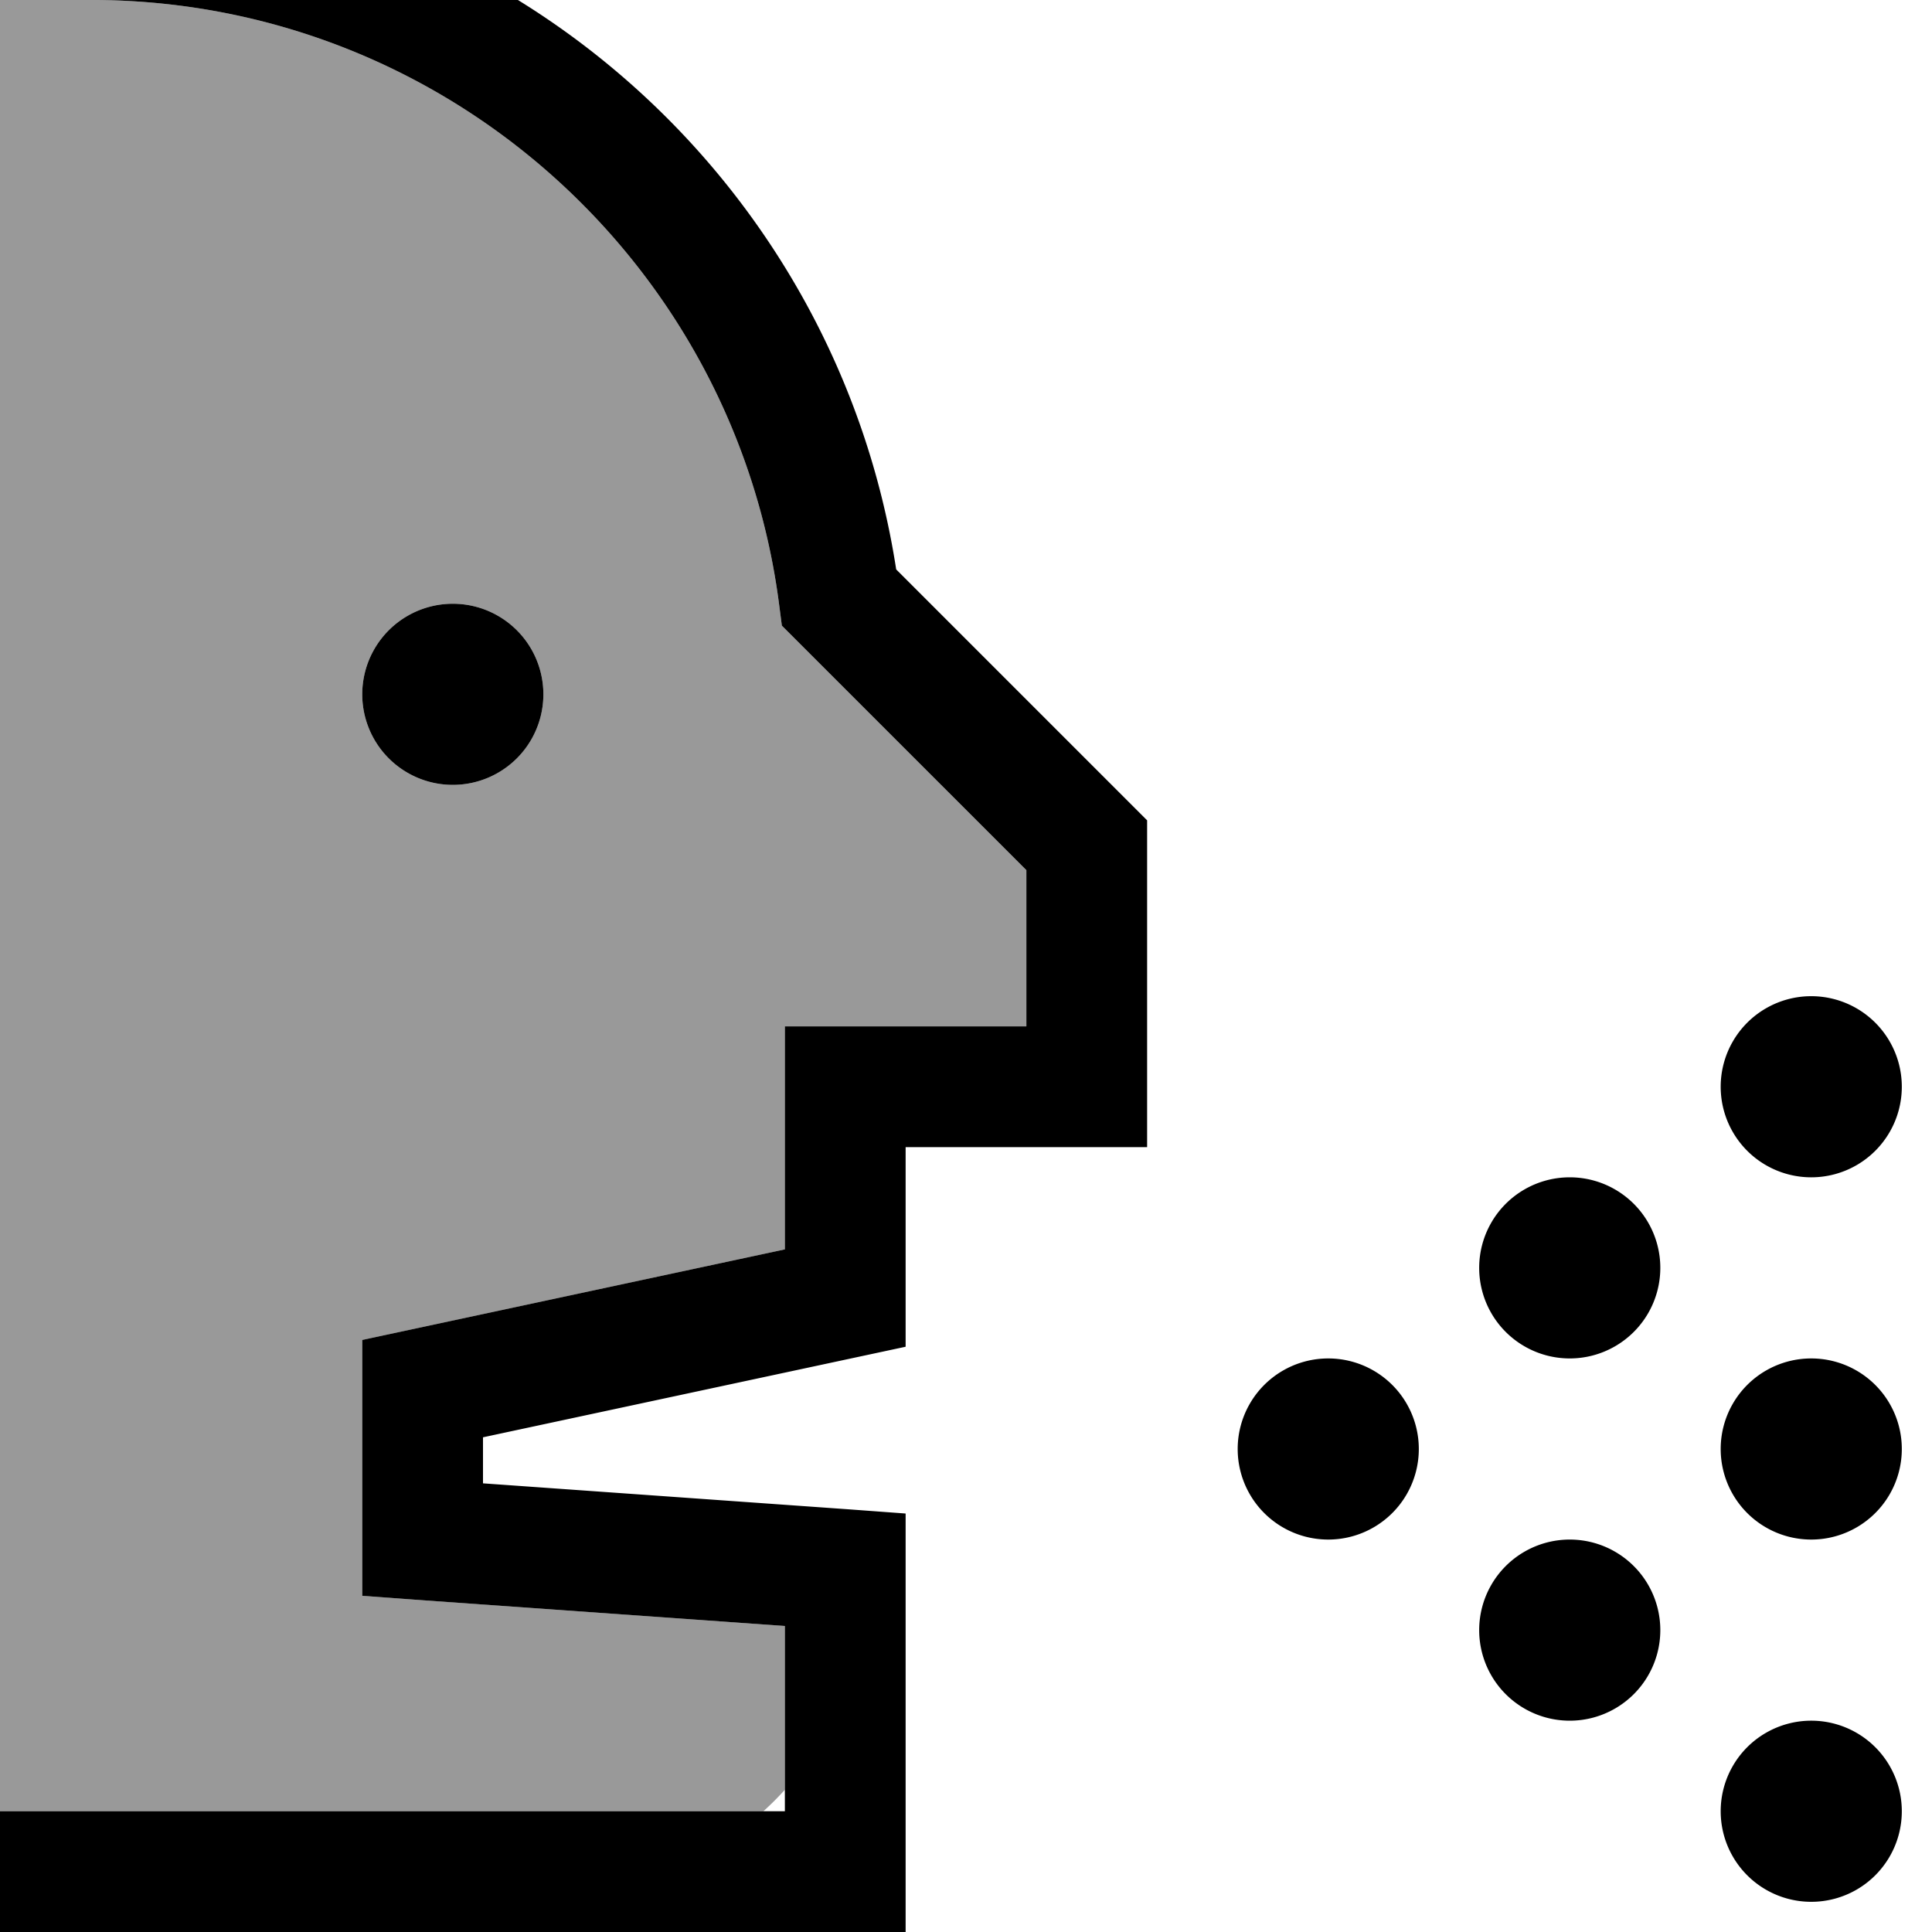 <svg fill="currentColor" xmlns="http://www.w3.org/2000/svg" viewBox="0 0 512 512"><!--! Font Awesome Pro 7.1.0 by @fontawesome - https://fontawesome.com License - https://fontawesome.com/license (Commercial License) Copyright 2025 Fonticons, Inc. --><path opacity=".4" fill="currentColor" d="M0 0l0 480 202.3 0c2-1.8 3.9-3.7 5.7-5.7l0-43.4-97.1-6.9-14.9-1.1 0-67.8 12.6-2.7 99.4-21.3 0-59.1 64 0 0-41.4-60.9-60.9-3.9-3.9-.7-5.4C195 70.5 118.6 .8 25.7 0L0 0zM144 184a24 24 0 1 1 -48 0 24 24 0 1 1 48 0z"/><path fill="currentColor" d="M25.9-32L24-32 24-32 0-32 0 0 25.7 0C118.6 .8 195 70.5 206.5 160.4l.7 5.4 3.9 3.9 60.9 60.9 0 41.4-64 0 0 59.1-99.4 21.3-12.6 2.7 0 67.8 14.9 1.1 97.1 6.9 0 49.1-208 0 0 32 240 0 0-110.9-14.9-1.1-97.1-6.9 0-12.2 99.4-21.3 12.6-2.7 0-52.9 64 0 0-86.6-4.7-4.7-61.8-61.8C221.9 49.8 136.4-28.1 32-31.9l0-.1-6.1 0zM504 288a24 24 0 1 0 -48 0 24 24 0 1 0 48 0zm-88 72a24 24 0 1 0 0-48 24 24 0 1 0 0 48zm-64 48a24 24 0 1 0 0-48 24 24 0 1 0 0 48zm128 0a24 24 0 1 0 0-48 24 24 0 1 0 0 48zm24 72a24 24 0 1 0 -48 0 24 24 0 1 0 48 0zm-88-24a24 24 0 1 0 0-48 24 24 0 1 0 0 48zM120 208a24 24 0 1 0 0-48 24 24 0 1 0 0 48z"/></svg>
